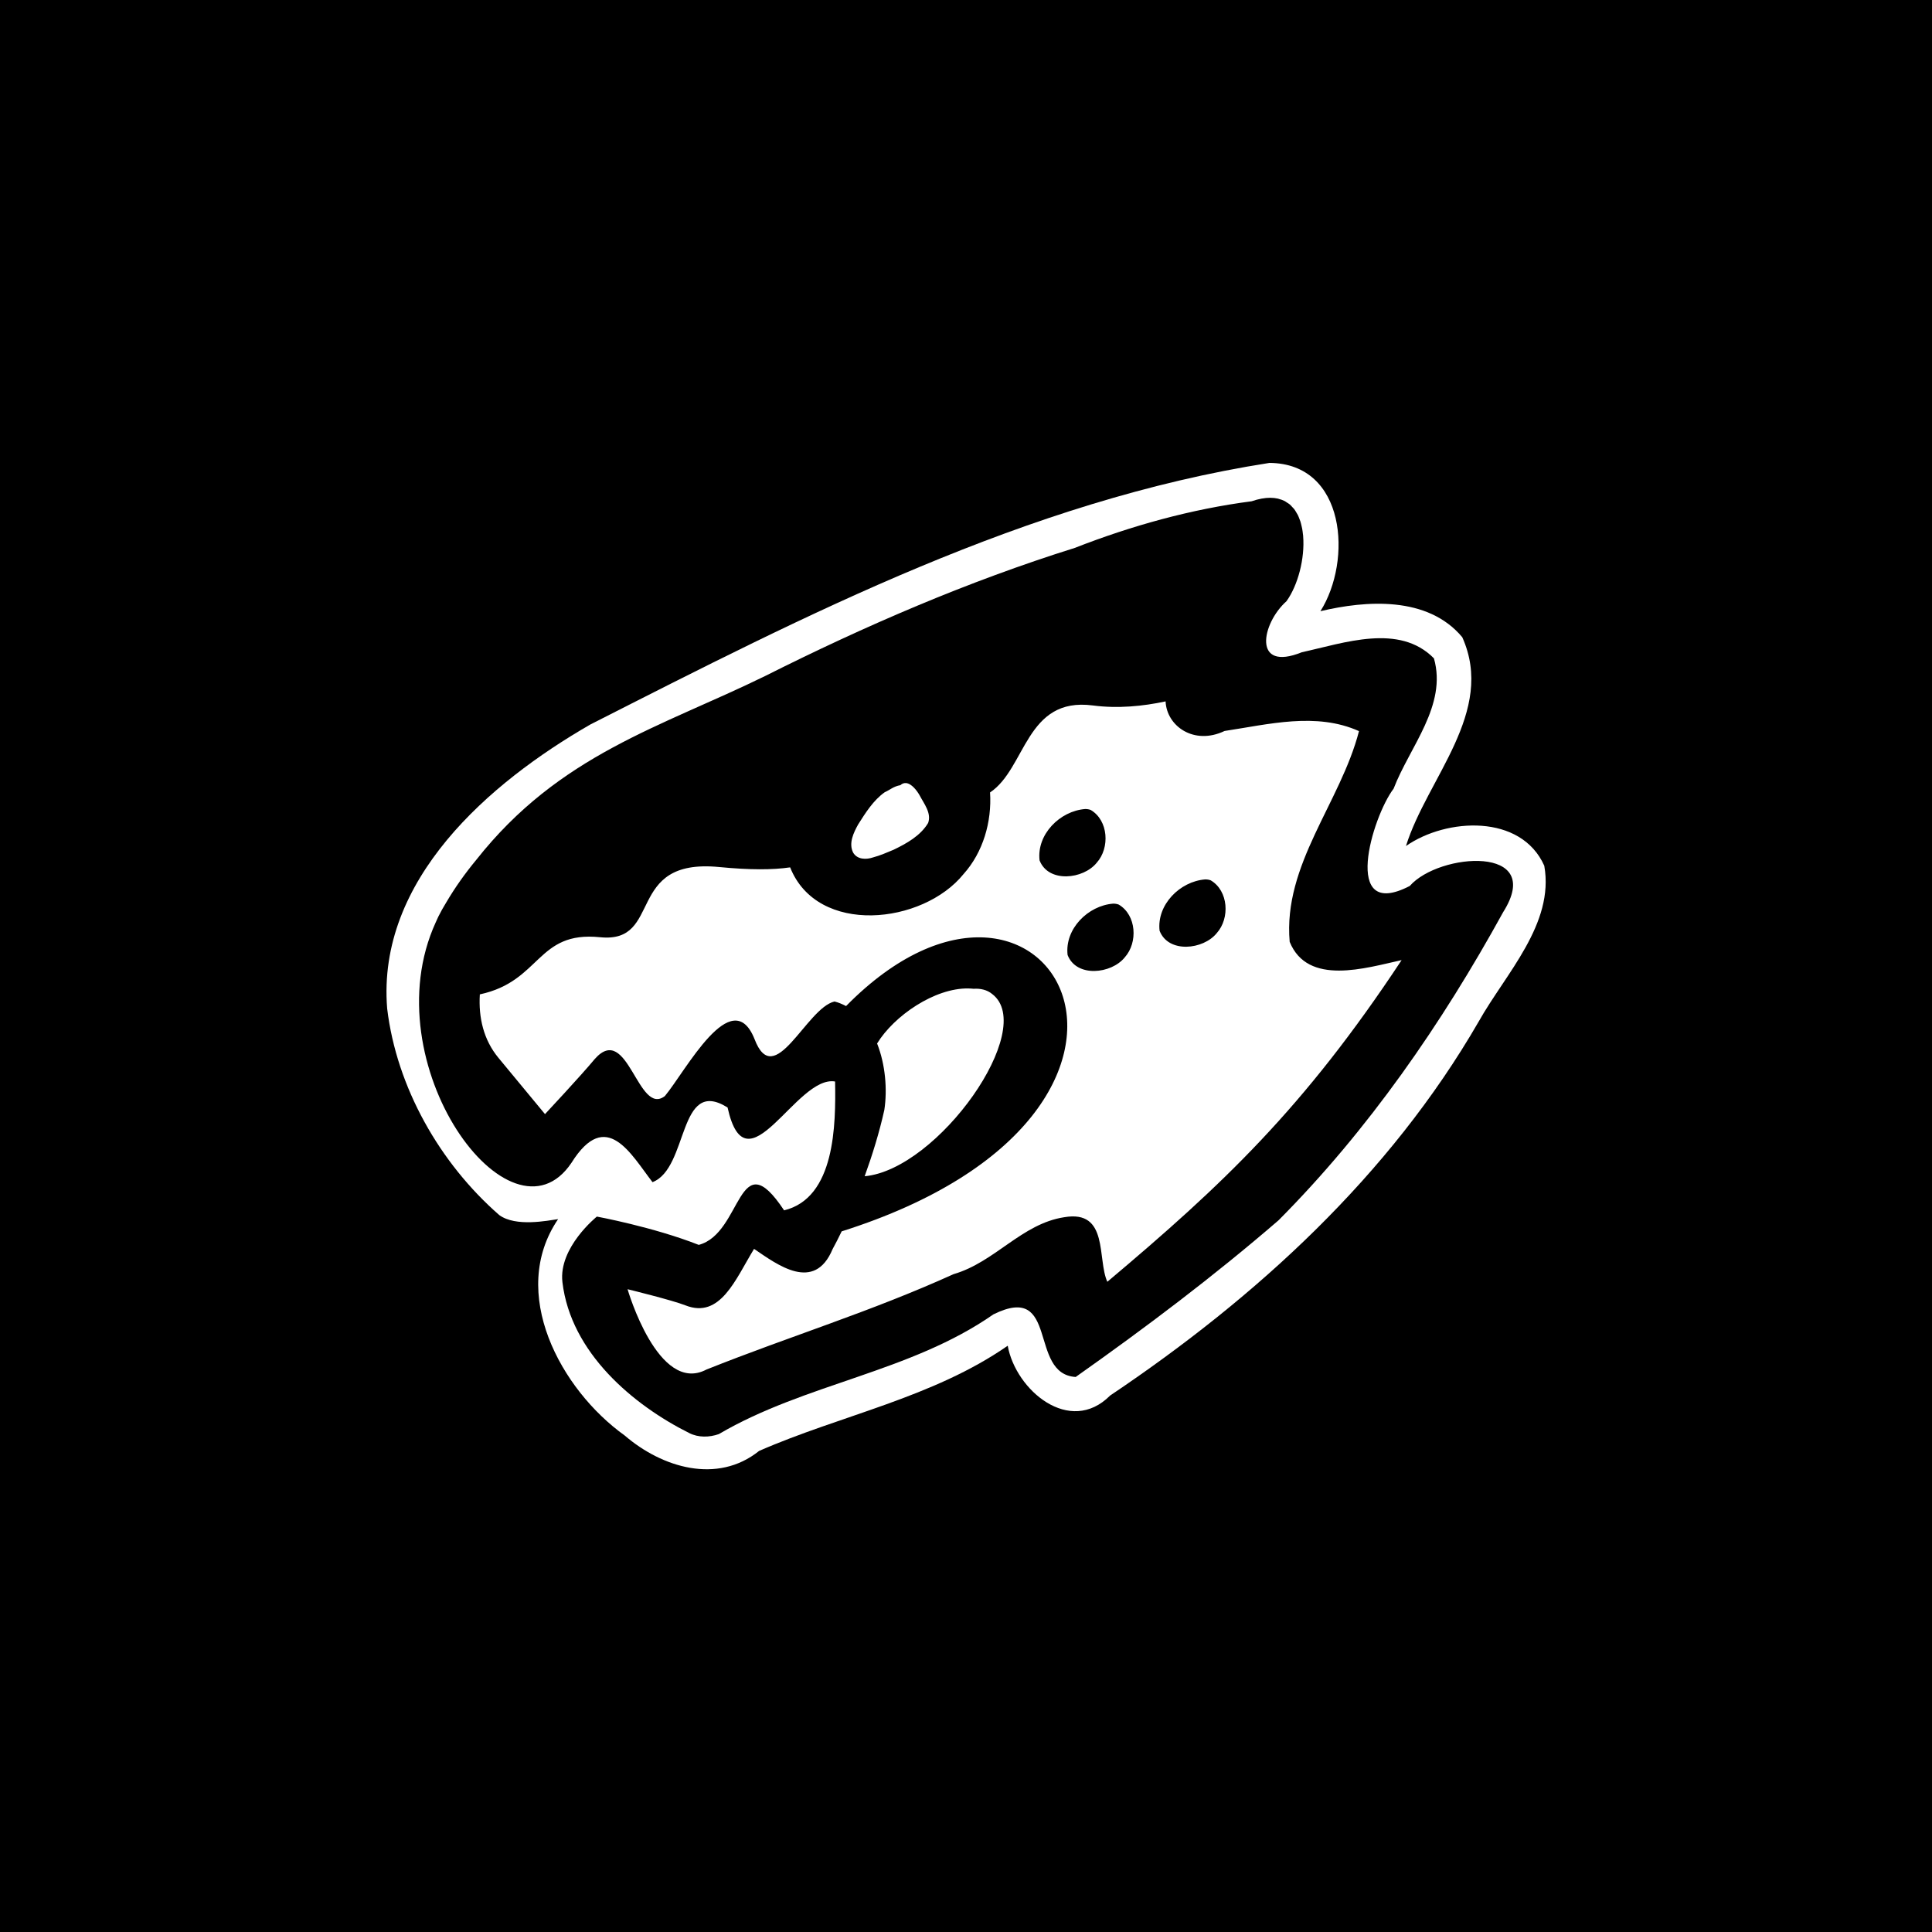 <?xml version="1.0" encoding="UTF-8" standalone="no"?>
<!-- Created with Inkscape (http://www.inkscape.org/) -->

<svg
   xmlns:dc="http://purl.org/dc/elements/1.1/"
   xmlns:cc="http://creativecommons.org/ns#"
   xmlns:rdf="http://www.w3.org/1999/02/22-rdf-syntax-ns#"
   xmlns:svg="http://www.w3.org/2000/svg"
   xmlns="http://www.w3.org/2000/svg"
   xmlns:sodipodi="http://sodipodi.sourceforge.net/DTD/sodipodi-0.dtd"
   xmlns:inkscape="http://www.inkscape.org/namespaces/inkscape"
   width="1024"
   height="1024"
   viewBox="0 0 288.996 288.996"
   version="1.1"
   id="svg90851"
   inkscape:version="0.91 r13725"
   sodipodi:docname="impactbyte_square_black_1024x1024.svg"
   inkscape:export-filename="/home/mhaidarh/all/org/impactbyte/repo/brand/logo/impactbyte_square_black_1024.png"
   inkscape:export-xdpi="300"
   inkscape:export-ydpi="300">
  <defs
     id="defs90845">
    <clipPath
       clipPathUnits="userSpaceOnUse"
       id="clipPath171994">
      <rect
         style="opacity:0.66;fill:#00b0ff;fill-opacity:1;stroke:none;stroke-width:5;stroke-linecap:round;stroke-linejoin:round;stroke-miterlimit:4;stroke-dasharray:none;stroke-dashoffset:0;stroke-opacity:1"
         id="rect171996"
         width="360.707"
         height="215.526"
         x="1154.711"
         y="2285.378"
         rx="2.088"
         ry="2.088" />
    </clipPath>
    <clipPath
       clipPathUnits="userSpaceOnUse"
       id="clipPath90806">
      <rect
         style="opacity:0.66;fill:#00b0ff;fill-opacity:1;stroke:none;stroke-width:5;stroke-linecap:round;stroke-linejoin:round;stroke-miterlimit:4;stroke-dasharray:none;stroke-dashoffset:0;stroke-opacity:1"
         id="rect90808"
         width="183.264"
         height="286.62"
         x="1067.237"
         y="2274.901"
         rx="2.054"
         ry="2.088" />
    </clipPath>
    <clipPath
       id="clipPath171994-75"
       clipPathUnits="userSpaceOnUse">
      <rect
         ry="2.088"
         rx="2.088"
         y="2285.378"
         x="1154.711"
         height="215.526"
         width="360.707"
         id="rect171996-3"
         style="opacity:0.66;fill:#00b0ff;fill-opacity:1;stroke:none;stroke-width:5;stroke-linecap:round;stroke-linejoin:round;stroke-miterlimit:4;stroke-dasharray:none;stroke-dashoffset:0;stroke-opacity:1" />
    </clipPath>
    <clipPath
       id="clipPath90806-5"
       clipPathUnits="userSpaceOnUse">
      <rect
         ry="2.088"
         rx="2.054"
         y="2274.901"
         x="1067.237"
         height="286.62"
         width="183.264"
         id="rect90808-6"
         style="opacity:0.66;fill:#00b0ff;fill-opacity:1;stroke:none;stroke-width:5;stroke-linecap:round;stroke-linejoin:round;stroke-miterlimit:4;stroke-dasharray:none;stroke-dashoffset:0;stroke-opacity:1" />
    </clipPath>
    <clipPath
       clipPathUnits="userSpaceOnUse"
       id="clipPath171994-7">
      <rect
         style="opacity:0.66;fill:#00b0ff;fill-opacity:1;stroke:none;stroke-width:5;stroke-linecap:round;stroke-linejoin:round;stroke-miterlimit:4;stroke-dasharray:none;stroke-dashoffset:0;stroke-opacity:1"
         id="rect171996-5"
         width="360.707"
         height="215.526"
         x="1154.711"
         y="2285.378"
         rx="2.088"
         ry="2.088" />
    </clipPath>
    <clipPath
       clipPathUnits="userSpaceOnUse"
       id="clipPath90806-3">
      <rect
         style="opacity:0.66;fill:#00b0ff;fill-opacity:1;stroke:none;stroke-width:5;stroke-linecap:round;stroke-linejoin:round;stroke-miterlimit:4;stroke-dasharray:none;stroke-dashoffset:0;stroke-opacity:1"
         id="rect90808-5"
         width="183.264"
         height="286.62"
         x="1067.237"
         y="2274.901"
         rx="2.054"
         ry="2.088" />
    </clipPath>
  </defs>
  <sodipodi:namedview
     id="base"
     pagecolor="#ffffff"
     bordercolor="#666666"
     borderopacity="1.0"
     inkscape:pageopacity="0.0"
     inkscape:pageshadow="2"
     inkscape:zoom="0.32169638"
     inkscape:cx="-377.63953"
     inkscape:cy="102.96327"
     inkscape:document-units="px"
     inkscape:current-layer="layer1"
     showgrid="false"
     inkscape:window-width="1366"
     inkscape:window-height="744"
     inkscape:window-x="0"
     inkscape:window-y="24"
     inkscape:window-maximized="1"
     units="px"
     inkscape:showpageshadow="false" />
  <g
     inkscape:label="Layer 1"
     inkscape:groupmode="layer"
     id="layer1"
     transform="translate(0,-8.004)">
    <rect
       style="color:#000000;clip-rule:nonzero;display:inline;overflow:visible;visibility:visible;opacity:1;isolation:auto;mix-blend-mode:normal;color-interpolation:sRGB;color-interpolation-filters:linearRGB;solid-color:#000000;solid-opacity:1;fill:#000000;fill-opacity:1;fill-rule:nonzero;stroke:none;stroke-width:5;stroke-linecap:butt;stroke-linejoin:miter;stroke-miterlimit:4;stroke-dasharray:none;stroke-dashoffset:0;stroke-opacity:1;color-rendering:auto;image-rendering:auto;shape-rendering:auto;text-rendering:auto;enable-background:accumulate"
       id="rect3358"
       width="288.996"
       height="288.996"
       x="-1.9408468e-05"
       y="8.004" />
    <g
       transform="matrix(1.734,0,0,1.734,-747.281,-716)"
       id="g5213">
      <path
         style="opacity:1;fill:#ffffff;fill-opacity:1;stroke:none;stroke-width:11.961"
         d="m 540.462,457.468 c -20.865,3.255 -39.955,13.103 -58.58,22.565 -8.732,5.027 -18.43,13.399 -17.525,24.505 0.816,6.818 4.565,13.361 9.668,17.813 1.426,1.046 4.179,0.478 5.078,0.351 -4.316,6.339 0.209,14.706 5.748,18.669 3.212,2.763 7.98,4.223 11.59,1.327 7.024,-3.076 15.002,-4.591 21.448,-9.074 0.687,3.831 5.355,7.791 8.832,4.298 12.629,-8.48 24.127,-18.986 31.797,-32.264 2.316,-4.123 6.553,-8.426 5.657,-13.44 -1.999,-4.485 -8.432,-4.139 -11.931,-1.702 1.818,-5.835 7.75,-11.566 4.857,-18.013 -2.986,-3.576 -8.307,-3.175 -12.237,-2.245 2.754,-4.348 2.223,-12.75 -4.403,-12.791 z"
         id="path172260-3"
         inkscape:connector-curvature="0" />
      <path
         style="opacity:1;fill:#ffffff;fill-opacity:1;stroke-width:11.961"
         d="m 540.539,460.476 c -0.469,-5e-5 -1.004,0.094 -1.609,0.301 -5.216,0.679 -10.342,2.102 -15.257,4.023 -9.214,2.887 -18.091,6.72 -26.713,11.052 -10.092,4.946 -21.56,9.381 -27.524,19.563 -4.568,7.142 0.079,14.808 5.532,20.421 1.342,3.358 5.653,1.263 7.531,-1.779 3.005,-4.785 2.895,3.069 4.749,5.457 3.137,-1.209 2.181,-9.126 6.473,-6.441 1.638,7.398 5.922,-2.824 9.276,-2.242 0.067,3.737 0.004,10.041 -4.397,11.114 -4.011,-6.048 -3.84,3.875 -9.213,4.06 -4.05,-2.406 -10.14,-3.498 -8.82,2.837 0.112,5.819 5.035,9.909 9.849,12.314 0.79,0.4 1.731,0.379 2.551,0.091 7.457,-4.378 16.522,-5.329 23.691,-10.33 4.864,-5.002 2.975,5.147 7.095,5.402 6.022,-4.251 11.918,-8.694 17.499,-13.514 7.751,-7.79 14.087,-16.966 19.377,-26.584 3.673,-5.815 -5.528,-5.145 -8.054,-2.259 -5.945,3.087 -3.251,-5.958 -1.396,-8.394 1.385,-3.612 4.639,-7.18 3.48,-11.242 -3,-3.044 -7.735,-1.325 -11.392,-0.526 -4.29,1.735 -3.483,-2.482 -1.329,-4.401 1.924,-2.67 2.423,-8.923 -1.399,-8.923 z"
         id="path172262-6"
         inkscape:connector-curvature="0"
         sodipodi:nodetypes="ccccccccccccccccccccccccc" />
      <path
         inkscape:connector-curvature="0"
         transform="translate(0,252.362)"
         id="path172264-7"
         d="m 540.539,208.113 c -0.469,-7e-5 -1.004,0.094 -1.609,0.301 -5.216,0.679 -10.341,2.102 -15.256,4.023 -9.214,2.887 -18.092,6.721 -26.715,11.053 -8.98,4.401 -17.732,6.749 -24.922,15.865 -0.949,1.146 -1.824,2.37 -2.602,3.697 -0.243,0.391 -0.462,0.791 -0.664,1.193 -0.083,0.167 -0.155,0.334 -0.229,0.502 -5.565,12.191 6.479,28.557 11.717,20.73 3.005,-4.785 5.134,-0.714 6.988,1.674 3.137,-1.209 2.182,-9.127 6.475,-6.441 1.638,7.398 5.921,-2.824 9.275,-2.242 0.067,3.737 0.007,10.042 -4.398,11.115 -4.011,-6.048 -3.574,1.984 -7.363,2.979 -3.931,-1.547 -8.789,-2.441 -8.789,-2.441 0,0 -3.323,2.665 -2.971,5.656 0.719,6.103 6.125,10.612 10.939,13.018 0.79,0.4 1.732,0.378 2.553,0.09 7.457,-4.378 16.52,-5.329 23.689,-10.33 5.71,-2.812 2.976,5.148 7.096,5.402 6.022,-4.251 11.917,-8.694 17.498,-13.514 7.751,-7.79 14.088,-16.966 19.377,-26.584 3.673,-5.815 -5.529,-5.145 -8.055,-2.26 -5.945,3.087 -3.249,-5.957 -1.395,-8.393 1.385,-3.612 4.638,-7.181 3.479,-11.242 -3,-3.044 -7.734,-1.326 -11.391,-0.527 -4.29,1.735 -3.485,-2.482 -1.33,-4.4 0.988,-1.371 1.595,-3.683 1.439,-5.611 -2.2e-4,-0.012 2.6e-4,-0.019 0,-0.031 -0.005,-0.055 -0.016,-0.106 -0.021,-0.16 -0.017,-0.153 -0.035,-0.304 -0.062,-0.451 -0.014,-0.074 -0.032,-0.144 -0.049,-0.217 -0.032,-0.14 -0.064,-0.279 -0.105,-0.41 -0.022,-0.07 -0.051,-0.134 -0.076,-0.201 -0.046,-0.122 -0.09,-0.244 -0.146,-0.357 -0.039,-0.078 -0.087,-0.147 -0.131,-0.221 -0.057,-0.095 -0.11,-0.193 -0.176,-0.279 -0.05,-0.066 -0.111,-0.119 -0.166,-0.18 -0.071,-0.077 -0.137,-0.159 -0.217,-0.227 -0.078,-0.066 -0.169,-0.116 -0.256,-0.172 -0.071,-0.046 -0.136,-0.099 -0.213,-0.137 -0.145,-0.072 -0.305,-0.126 -0.473,-0.17 -0.028,-0.007 -0.051,-0.021 -0.08,-0.027 -0.001,-2.7e-4 -0.003,2.6e-4 -0.004,0 -0.205,-0.046 -0.424,-0.072 -0.662,-0.072 z m -9.031,17.566 c 0.095,2.136 2.455,3.809 5.088,2.551 3.808,-0.575 7.901,-1.645 11.596,0.012 -1.594,6.176 -6.568,11.508 -5.979,18.178 1.558,3.833 6.562,2.254 9.656,1.576 -8.449,12.791 -15.412,19.355 -25.387,27.75 -0.891,-1.957 0.149,-6.235 -3.719,-5.57 -3.667,0.56 -5.976,3.876 -9.541,4.91 -7.261,3.286 -13.929,5.282 -21.32,8.229 -4.168,2.2 -6.807,-6.928 -6.807,-6.928 0,0 3.854,0.94 5,1.395 3.009,1.181 4.313,-2.262 5.912,-4.875 2.009,1.363 5.2,3.794 6.777,0.016 0.248,-0.447 0.512,-0.972 0.781,-1.527 32.894,-10.407 17.849,-37.179 0.389,-19.445 l -0.014,0.008 c -0.309,-0.162 -0.634,-0.302 -0.99,-0.393 -2.441,0.559 -5.193,7.772 -6.906,3.232 -1.958,-4.859 -5.957,2.807 -7.729,4.924 -2.324,1.801 -3.192,-6.395 -6.035,-3.211 -1.228,1.481 -4.307,4.771 -4.307,4.771 l -4.018,-4.857 c -1.28,-1.548 -1.727,-3.466 -1.604,-5.473 5.302,-1.135 4.885,-5.492 10.371,-4.93 5.491,0.563 2.082,-6.849 10.277,-6.055 2.666,0.258 4.614,0.249 6.121,0.029 2.349,5.921 11.456,4.928 14.965,0.57 1.677,-1.87 2.442,-4.501 2.281,-7.033 3.117,-2.079 3.06,-8.268 8.871,-7.504 2.153,0.283 4.321,0.066 6.268,-0.35 z m -22.391,7.045 c 0.488,0.042 0.948,0.662 1.172,1.057 0.376,0.724 1.036,1.518 0.736,2.383 -0.665,1.11 -1.852,1.766 -2.984,2.314 -0.581,0.241 -1.158,0.498 -1.768,0.658 -0.594,0.205 -1.373,0.191 -1.723,-0.422 -0.398,-0.801 0.042,-1.709 0.439,-2.426 0.642,-1.009 1.302,-2.071 2.291,-2.775 0.458,-0.201 0.761,-0.508 1.346,-0.607 0.161,-0.145 0.328,-0.195 0.49,-0.182 z m 15.455,2.238 c -2.183,0.169 -4.193,2.187 -3.936,4.43 0.762,1.967 3.774,1.641 4.932,0.203 1.151,-1.284 1.01,-3.655 -0.521,-4.553 -0.151,-0.057 -0.313,-0.081 -0.475,-0.08 z m 10.354,6.072 c -2.183,0.169 -4.193,2.187 -3.936,4.43 0.762,1.967 3.774,1.641 4.932,0.203 1.151,-1.284 1.01,-3.655 -0.521,-4.553 -0.151,-0.057 -0.313,-0.081 -0.475,-0.08 z m -7.936,2.09 c -2.183,0.169 -4.193,2.187 -3.936,4.43 0.762,1.967 3.774,1.643 4.932,0.205 1.151,-1.284 1.009,-3.655 -0.521,-4.553 -0.151,-0.057 -0.313,-0.083 -0.475,-0.082 z m -12.482,7.318 c 0.148,0.003 0.293,0.011 0.438,0.027 0.565,-0.04 1.165,0.082 1.607,0.455 3.918,2.993 -4.667,15.137 -11.004,15.717 0.666,-1.841 1.273,-3.804 1.697,-5.723 0.267,-1.765 0.092,-3.917 -0.625,-5.729 1.463,-2.392 4.97,-4.802 7.887,-4.748 z"
         style="opacity:1;fill:#000000;fill-opacity:1;stroke-width:11.961" />
    </g>
  </g>
</svg>
